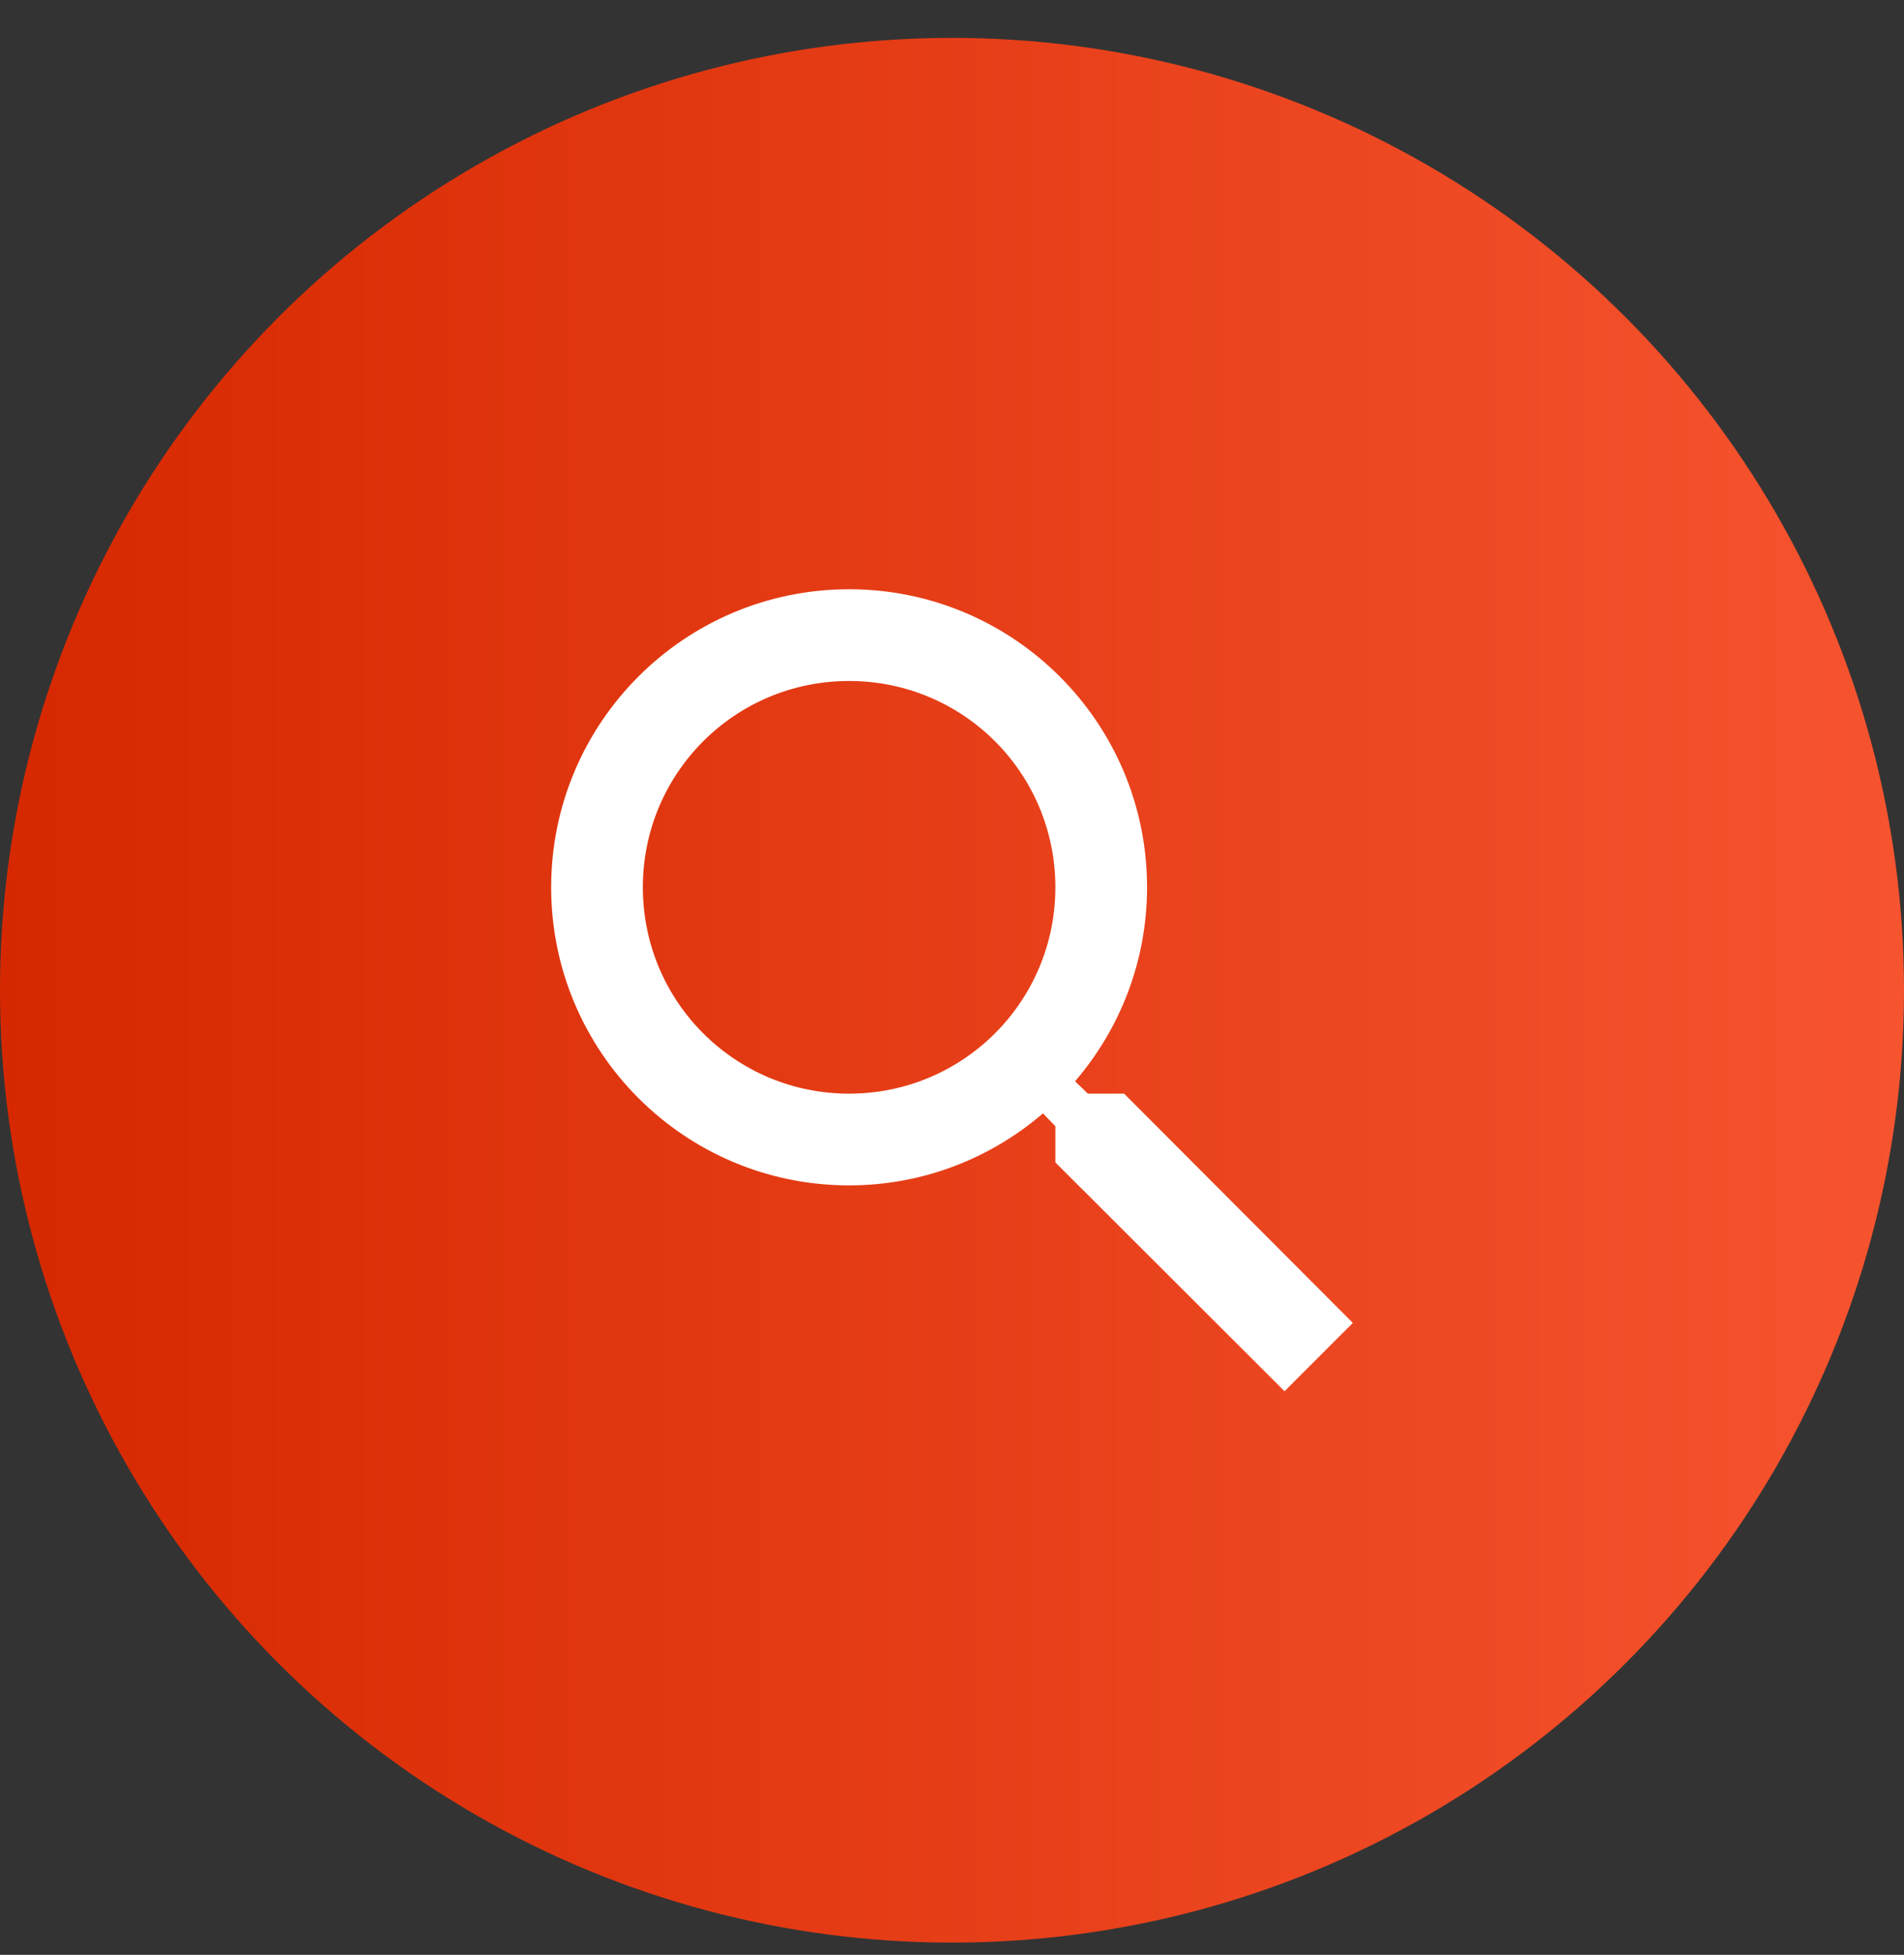 <?xml version="1.0" encoding="UTF-8"?>
<svg width="38px" height="39px" viewBox="0 0 38 39" version="1.1" xmlns="http://www.w3.org/2000/svg" xmlns:xlink="http://www.w3.org/1999/xlink">
    <rect x="0" y="0" width="38" height="39" fill="#333333" stroke="none"/>
    <!-- Generator: Sketch 53 (72520) - https://sketchapp.com -->
    <title>Group 119 Copy</title>
    <desc>Created with Sketch.</desc>
    <defs>
        <linearGradient x1="100%" y1="50%" x2="0%" y2="50%" id="linearGradient-1">
            <stop stop-color="#F6542F" offset="0%"></stop>
            <stop stop-color="#D62800" offset="100%"></stop>
        </linearGradient>
    </defs>
    <g id="BigK_V2" stroke="none" stroke-width="1" fill="none" fill-rule="evenodd">
        <g id="00_Style" transform="translate(-198, -539)">
            <g id="Group-119-Copy" transform="translate(198, 539)">
                <g id="Group-82">
                    <circle id="Oval" fill="url(#linearGradient-1)" fill-rule="nonzero" cx="19" cy="19.756" r="19"></circle>
                    <path d="M22.435,21.819 L21.712,21.819 L21.456,21.572 C22.353,20.529 22.893,19.175 22.893,17.702 C22.893,14.418 20.23,11.756 16.946,11.756 C13.662,11.756 11,14.418 11,17.702 C11,20.987 13.662,23.649 16.946,23.649 C18.419,23.649 19.773,23.109 20.816,22.212 L21.063,22.469 L21.063,23.191 L25.637,27.756 L27,26.393 L22.435,21.819 L22.435,21.819 Z M16.946,21.819 C14.668,21.819 12.83,19.98 12.83,17.702 C12.83,15.424 14.668,13.586 16.946,13.586 C19.224,13.586 21.063,15.424 21.063,17.702 C21.063,19.98 19.224,21.819 16.946,21.819 L16.946,21.819 Z" id="Shape" fill="#FFFFFF"></path>
                </g>
            </g>
        </g>
    </g>
</svg>